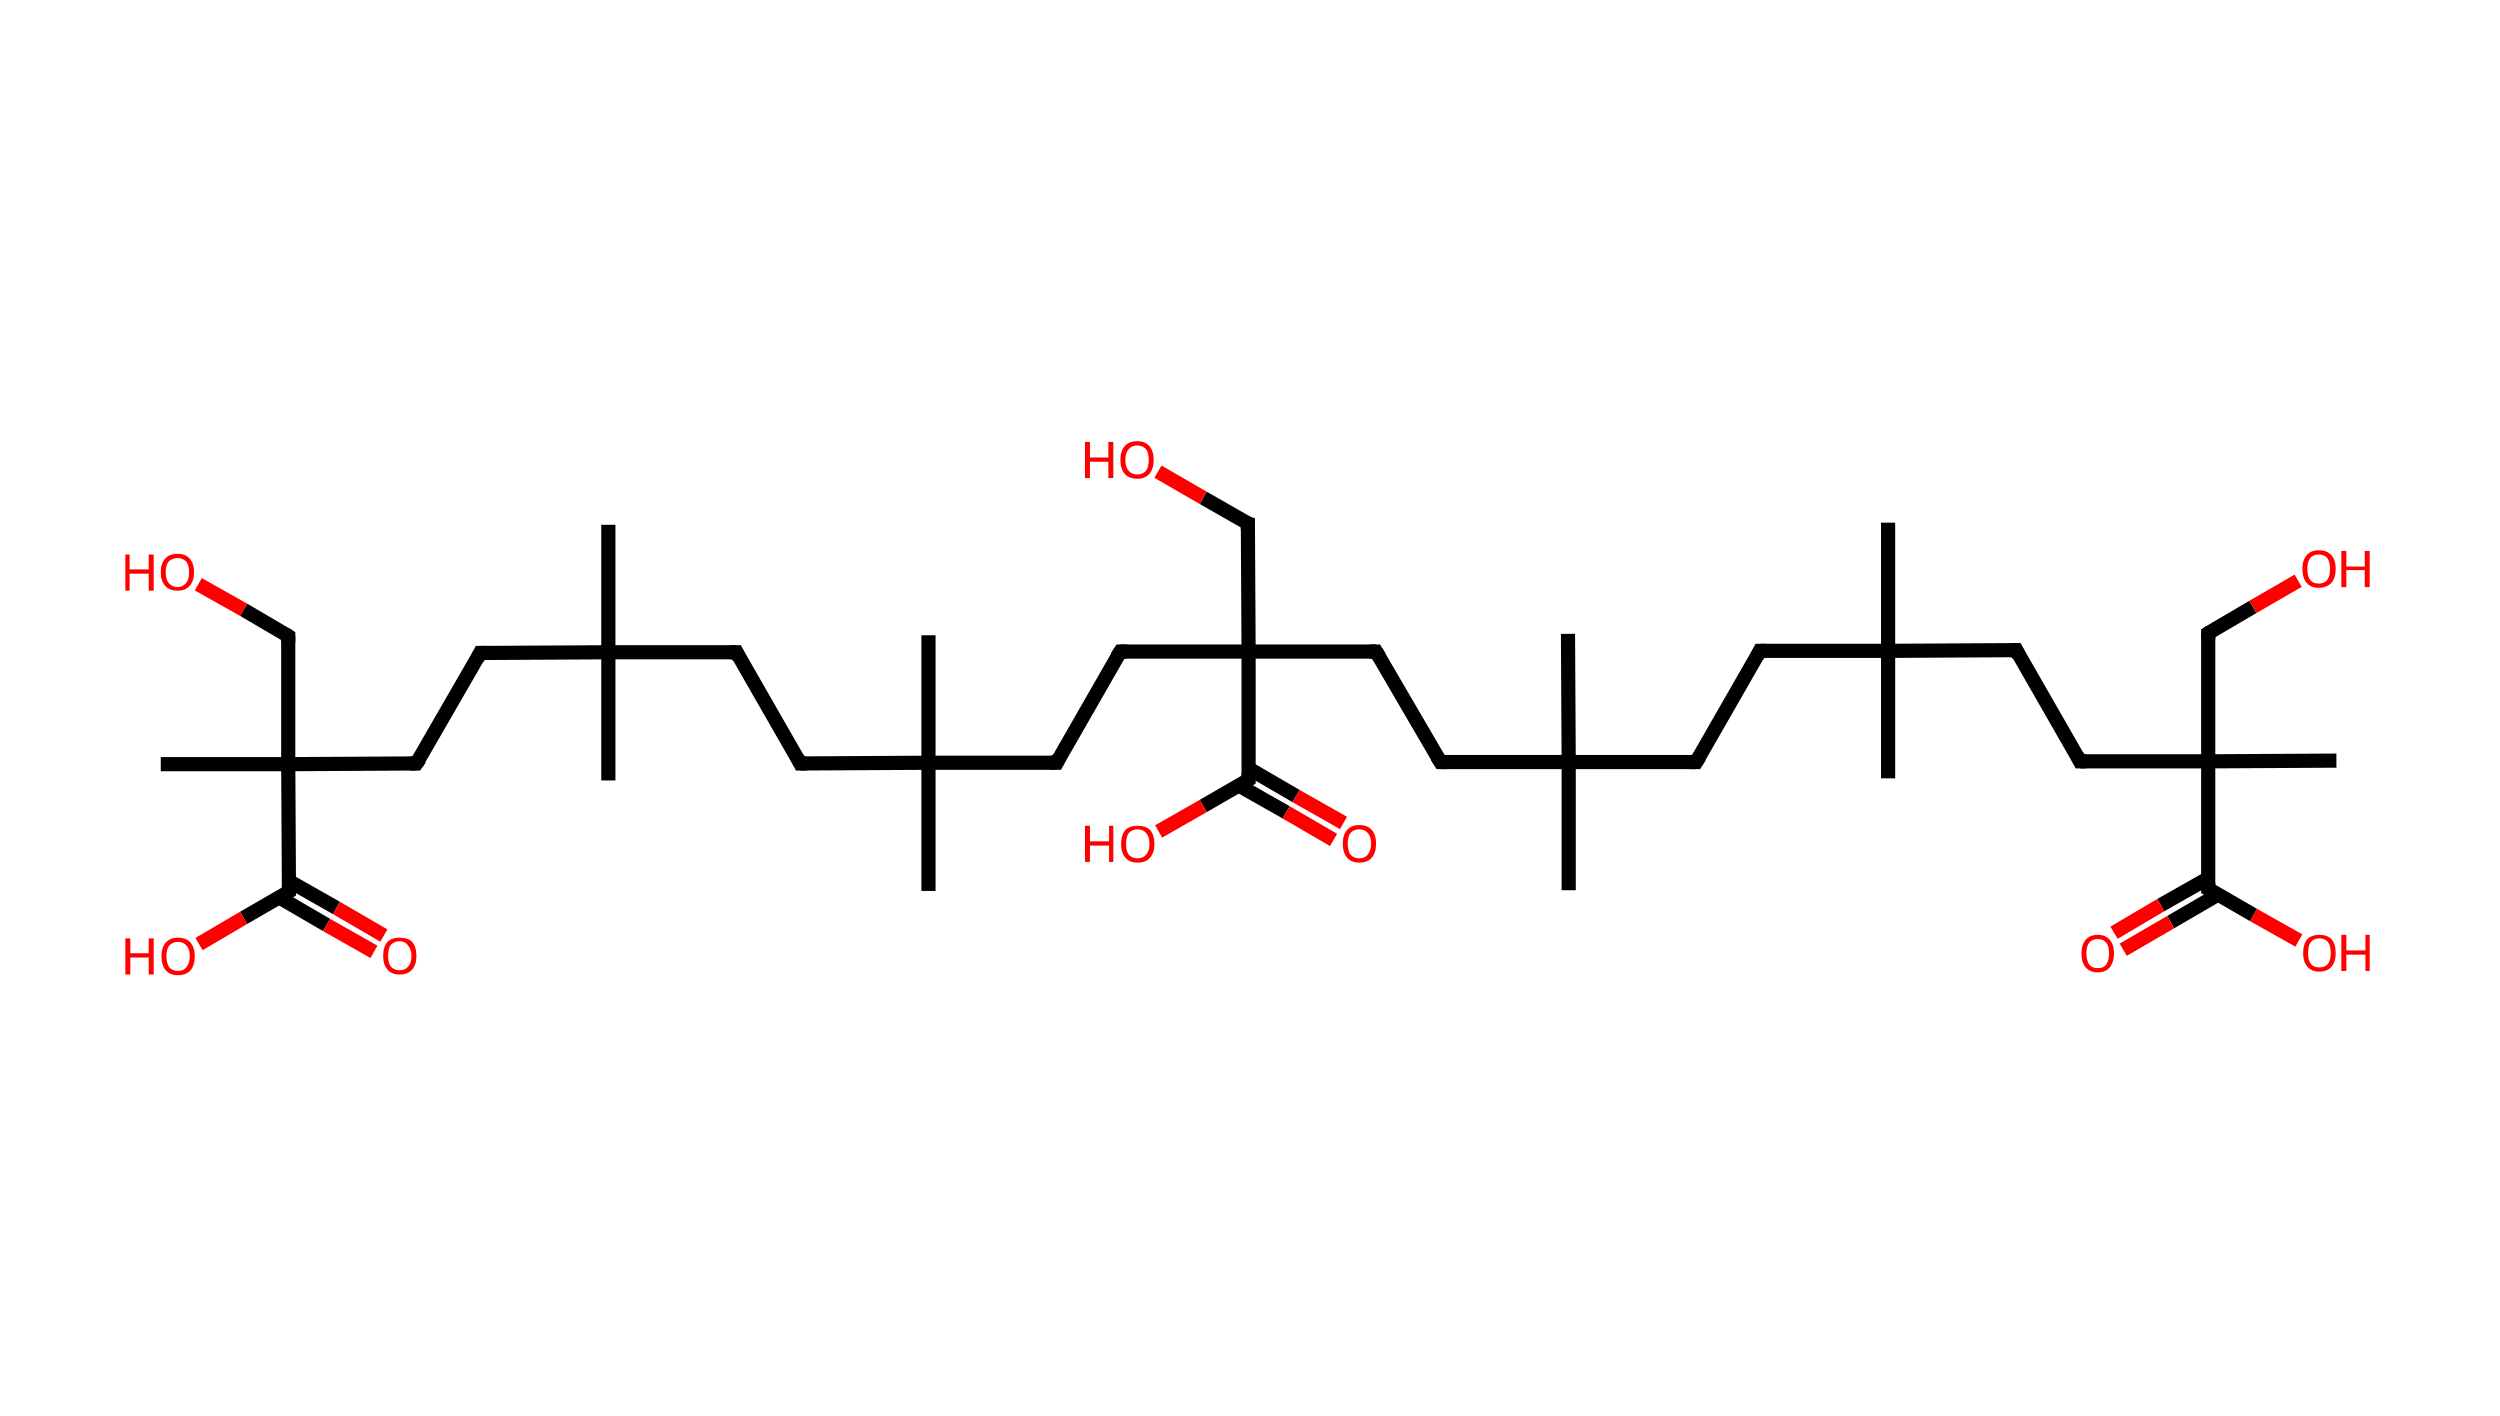 <?xml version='1.0' encoding='ASCII' standalone='yes'?>
<svg xmlns="http://www.w3.org/2000/svg" xmlns:rdkit="http://www.rdkit.org/xml" xmlns:xlink="http://www.w3.org/1999/xlink" version="1.1" baseProfile="full" xml:space="preserve" width="353px" height="200px" viewBox="0 0 353 200">
<!-- END OF HEADER -->
<rect style="opacity:1.0;fill:#FFFFFF;stroke:none" width="353.0" height="200.0" x="0.0" y="0.0"> </rect>
<path class="bond-0 atom-0 atom-1" d="M 266.6,73.8 L 266.6,91.9" style="fill:none;fill-rule:evenodd;stroke:#000000;stroke-width:2.0px;stroke-linecap:butt;stroke-linejoin:miter;stroke-opacity:1"/>
<path class="bond-1 atom-1 atom-2" d="M 266.6,91.9 L 266.6,109.9" style="fill:none;fill-rule:evenodd;stroke:#000000;stroke-width:2.0px;stroke-linecap:butt;stroke-linejoin:miter;stroke-opacity:1"/>
<path class="bond-2 atom-1 atom-3" d="M 266.6,91.9 L 248.5,91.9" style="fill:none;fill-rule:evenodd;stroke:#000000;stroke-width:2.0px;stroke-linecap:butt;stroke-linejoin:miter;stroke-opacity:1"/>
<path class="bond-3 atom-3 atom-4" d="M 248.5,91.9 L 239.5,107.6" style="fill:none;fill-rule:evenodd;stroke:#000000;stroke-width:2.0px;stroke-linecap:butt;stroke-linejoin:miter;stroke-opacity:1"/>
<path class="bond-4 atom-4 atom-5" d="M 239.5,107.6 L 221.5,107.6" style="fill:none;fill-rule:evenodd;stroke:#000000;stroke-width:2.0px;stroke-linecap:butt;stroke-linejoin:miter;stroke-opacity:1"/>
<path class="bond-5 atom-5 atom-6" d="M 221.5,107.6 L 221.4,89.5" style="fill:none;fill-rule:evenodd;stroke:#000000;stroke-width:2.0px;stroke-linecap:butt;stroke-linejoin:miter;stroke-opacity:1"/>
<path class="bond-6 atom-5 atom-7" d="M 221.5,107.6 L 221.5,125.7" style="fill:none;fill-rule:evenodd;stroke:#000000;stroke-width:2.0px;stroke-linecap:butt;stroke-linejoin:miter;stroke-opacity:1"/>
<path class="bond-7 atom-5 atom-8" d="M 221.5,107.6 L 203.4,107.6" style="fill:none;fill-rule:evenodd;stroke:#000000;stroke-width:2.0px;stroke-linecap:butt;stroke-linejoin:miter;stroke-opacity:1"/>
<path class="bond-8 atom-8 atom-9" d="M 203.4,107.6 L 194.3,92.0" style="fill:none;fill-rule:evenodd;stroke:#000000;stroke-width:2.0px;stroke-linecap:butt;stroke-linejoin:miter;stroke-opacity:1"/>
<path class="bond-9 atom-9 atom-10" d="M 194.3,92.0 L 176.3,92.0" style="fill:none;fill-rule:evenodd;stroke:#000000;stroke-width:2.0px;stroke-linecap:butt;stroke-linejoin:miter;stroke-opacity:1"/>
<path class="bond-10 atom-10 atom-11" d="M 176.3,92.0 L 176.2,73.9" style="fill:none;fill-rule:evenodd;stroke:#000000;stroke-width:2.0px;stroke-linecap:butt;stroke-linejoin:miter;stroke-opacity:1"/>
<path class="bond-11 atom-11 atom-12" d="M 176.2,73.9 L 169.9,70.3" style="fill:none;fill-rule:evenodd;stroke:#000000;stroke-width:2.0px;stroke-linecap:butt;stroke-linejoin:miter;stroke-opacity:1"/>
<path class="bond-11 atom-11 atom-12" d="M 169.9,70.3 L 163.5,66.6" style="fill:none;fill-rule:evenodd;stroke:#FF0000;stroke-width:2.0px;stroke-linecap:butt;stroke-linejoin:miter;stroke-opacity:1"/>
<path class="bond-12 atom-10 atom-13" d="M 176.3,92.0 L 158.2,92.0" style="fill:none;fill-rule:evenodd;stroke:#000000;stroke-width:2.0px;stroke-linecap:butt;stroke-linejoin:miter;stroke-opacity:1"/>
<path class="bond-13 atom-13 atom-14" d="M 158.2,92.0 L 149.2,107.7" style="fill:none;fill-rule:evenodd;stroke:#000000;stroke-width:2.0px;stroke-linecap:butt;stroke-linejoin:miter;stroke-opacity:1"/>
<path class="bond-14 atom-14 atom-15" d="M 149.2,107.7 L 131.1,107.7" style="fill:none;fill-rule:evenodd;stroke:#000000;stroke-width:2.0px;stroke-linecap:butt;stroke-linejoin:miter;stroke-opacity:1"/>
<path class="bond-15 atom-15 atom-16" d="M 131.1,107.7 L 131.1,125.8" style="fill:none;fill-rule:evenodd;stroke:#000000;stroke-width:2.0px;stroke-linecap:butt;stroke-linejoin:miter;stroke-opacity:1"/>
<path class="bond-16 atom-15 atom-17" d="M 131.1,107.7 L 131.1,89.7" style="fill:none;fill-rule:evenodd;stroke:#000000;stroke-width:2.0px;stroke-linecap:butt;stroke-linejoin:miter;stroke-opacity:1"/>
<path class="bond-17 atom-15 atom-18" d="M 131.1,107.7 L 113.0,107.8" style="fill:none;fill-rule:evenodd;stroke:#000000;stroke-width:2.0px;stroke-linecap:butt;stroke-linejoin:miter;stroke-opacity:1"/>
<path class="bond-18 atom-18 atom-19" d="M 113.0,107.8 L 104.0,92.1" style="fill:none;fill-rule:evenodd;stroke:#000000;stroke-width:2.0px;stroke-linecap:butt;stroke-linejoin:miter;stroke-opacity:1"/>
<path class="bond-19 atom-19 atom-20" d="M 104.0,92.1 L 85.9,92.1" style="fill:none;fill-rule:evenodd;stroke:#000000;stroke-width:2.0px;stroke-linecap:butt;stroke-linejoin:miter;stroke-opacity:1"/>
<path class="bond-20 atom-20 atom-21" d="M 85.9,92.1 L 85.9,110.2" style="fill:none;fill-rule:evenodd;stroke:#000000;stroke-width:2.0px;stroke-linecap:butt;stroke-linejoin:miter;stroke-opacity:1"/>
<path class="bond-21 atom-20 atom-22" d="M 85.9,92.1 L 85.9,74.1" style="fill:none;fill-rule:evenodd;stroke:#000000;stroke-width:2.0px;stroke-linecap:butt;stroke-linejoin:miter;stroke-opacity:1"/>
<path class="bond-22 atom-20 atom-23" d="M 85.9,92.1 L 67.8,92.2" style="fill:none;fill-rule:evenodd;stroke:#000000;stroke-width:2.0px;stroke-linecap:butt;stroke-linejoin:miter;stroke-opacity:1"/>
<path class="bond-23 atom-23 atom-24" d="M 67.8,92.2 L 58.8,107.8" style="fill:none;fill-rule:evenodd;stroke:#000000;stroke-width:2.0px;stroke-linecap:butt;stroke-linejoin:miter;stroke-opacity:1"/>
<path class="bond-24 atom-24 atom-25" d="M 58.8,107.8 L 40.7,107.9" style="fill:none;fill-rule:evenodd;stroke:#000000;stroke-width:2.0px;stroke-linecap:butt;stroke-linejoin:miter;stroke-opacity:1"/>
<path class="bond-25 atom-25 atom-26" d="M 40.7,107.9 L 22.7,107.9" style="fill:none;fill-rule:evenodd;stroke:#000000;stroke-width:2.0px;stroke-linecap:butt;stroke-linejoin:miter;stroke-opacity:1"/>
<path class="bond-26 atom-25 atom-27" d="M 40.7,107.9 L 40.7,89.8" style="fill:none;fill-rule:evenodd;stroke:#000000;stroke-width:2.0px;stroke-linecap:butt;stroke-linejoin:miter;stroke-opacity:1"/>
<path class="bond-27 atom-27 atom-28" d="M 40.7,89.8 L 34.4,86.1" style="fill:none;fill-rule:evenodd;stroke:#000000;stroke-width:2.0px;stroke-linecap:butt;stroke-linejoin:miter;stroke-opacity:1"/>
<path class="bond-27 atom-27 atom-28" d="M 34.4,86.1 L 28.0,82.5" style="fill:none;fill-rule:evenodd;stroke:#FF0000;stroke-width:2.0px;stroke-linecap:butt;stroke-linejoin:miter;stroke-opacity:1"/>
<path class="bond-28 atom-25 atom-29" d="M 40.7,107.9 L 40.8,125.9" style="fill:none;fill-rule:evenodd;stroke:#000000;stroke-width:2.0px;stroke-linecap:butt;stroke-linejoin:miter;stroke-opacity:1"/>
<path class="bond-29 atom-29 atom-30" d="M 39.4,126.7 L 46.1,130.6" style="fill:none;fill-rule:evenodd;stroke:#000000;stroke-width:2.0px;stroke-linecap:butt;stroke-linejoin:miter;stroke-opacity:1"/>
<path class="bond-29 atom-29 atom-30" d="M 46.1,130.6 L 52.8,134.4" style="fill:none;fill-rule:evenodd;stroke:#FF0000;stroke-width:2.0px;stroke-linecap:butt;stroke-linejoin:miter;stroke-opacity:1"/>
<path class="bond-29 atom-29 atom-30" d="M 40.8,124.4 L 47.5,128.2" style="fill:none;fill-rule:evenodd;stroke:#000000;stroke-width:2.0px;stroke-linecap:butt;stroke-linejoin:miter;stroke-opacity:1"/>
<path class="bond-29 atom-29 atom-30" d="M 47.5,128.2 L 54.2,132.1" style="fill:none;fill-rule:evenodd;stroke:#FF0000;stroke-width:2.0px;stroke-linecap:butt;stroke-linejoin:miter;stroke-opacity:1"/>
<path class="bond-30 atom-29 atom-31" d="M 40.8,125.9 L 34.4,129.6" style="fill:none;fill-rule:evenodd;stroke:#000000;stroke-width:2.0px;stroke-linecap:butt;stroke-linejoin:miter;stroke-opacity:1"/>
<path class="bond-30 atom-29 atom-31" d="M 34.4,129.6 L 28.1,133.3" style="fill:none;fill-rule:evenodd;stroke:#FF0000;stroke-width:2.0px;stroke-linecap:butt;stroke-linejoin:miter;stroke-opacity:1"/>
<path class="bond-31 atom-10 atom-32" d="M 176.3,92.0 L 176.3,110.1" style="fill:none;fill-rule:evenodd;stroke:#000000;stroke-width:2.0px;stroke-linecap:butt;stroke-linejoin:miter;stroke-opacity:1"/>
<path class="bond-32 atom-32 atom-33" d="M 174.9,110.9 L 181.6,114.7" style="fill:none;fill-rule:evenodd;stroke:#000000;stroke-width:2.0px;stroke-linecap:butt;stroke-linejoin:miter;stroke-opacity:1"/>
<path class="bond-32 atom-32 atom-33" d="M 181.6,114.7 L 188.3,118.6" style="fill:none;fill-rule:evenodd;stroke:#FF0000;stroke-width:2.0px;stroke-linecap:butt;stroke-linejoin:miter;stroke-opacity:1"/>
<path class="bond-32 atom-32 atom-33" d="M 176.3,108.5 L 183.0,112.4" style="fill:none;fill-rule:evenodd;stroke:#000000;stroke-width:2.0px;stroke-linecap:butt;stroke-linejoin:miter;stroke-opacity:1"/>
<path class="bond-32 atom-32 atom-33" d="M 183.0,112.4 L 189.7,116.2" style="fill:none;fill-rule:evenodd;stroke:#FF0000;stroke-width:2.0px;stroke-linecap:butt;stroke-linejoin:miter;stroke-opacity:1"/>
<path class="bond-33 atom-32 atom-34" d="M 176.3,110.1 L 169.9,113.8" style="fill:none;fill-rule:evenodd;stroke:#000000;stroke-width:2.0px;stroke-linecap:butt;stroke-linejoin:miter;stroke-opacity:1"/>
<path class="bond-33 atom-32 atom-34" d="M 169.9,113.8 L 163.6,117.4" style="fill:none;fill-rule:evenodd;stroke:#FF0000;stroke-width:2.0px;stroke-linecap:butt;stroke-linejoin:miter;stroke-opacity:1"/>
<path class="bond-34 atom-1 atom-35" d="M 266.6,91.9 L 284.7,91.8" style="fill:none;fill-rule:evenodd;stroke:#000000;stroke-width:2.0px;stroke-linecap:butt;stroke-linejoin:miter;stroke-opacity:1"/>
<path class="bond-35 atom-35 atom-36" d="M 284.7,91.8 L 293.7,107.5" style="fill:none;fill-rule:evenodd;stroke:#000000;stroke-width:2.0px;stroke-linecap:butt;stroke-linejoin:miter;stroke-opacity:1"/>
<path class="bond-36 atom-36 atom-37" d="M 293.7,107.5 L 311.8,107.5" style="fill:none;fill-rule:evenodd;stroke:#000000;stroke-width:2.0px;stroke-linecap:butt;stroke-linejoin:miter;stroke-opacity:1"/>
<path class="bond-37 atom-37 atom-38" d="M 311.8,107.5 L 329.9,107.4" style="fill:none;fill-rule:evenodd;stroke:#000000;stroke-width:2.0px;stroke-linecap:butt;stroke-linejoin:miter;stroke-opacity:1"/>
<path class="bond-38 atom-37 atom-39" d="M 311.8,107.5 L 311.8,89.4" style="fill:none;fill-rule:evenodd;stroke:#000000;stroke-width:2.0px;stroke-linecap:butt;stroke-linejoin:miter;stroke-opacity:1"/>
<path class="bond-39 atom-39 atom-40" d="M 311.8,89.4 L 318.1,85.7" style="fill:none;fill-rule:evenodd;stroke:#000000;stroke-width:2.0px;stroke-linecap:butt;stroke-linejoin:miter;stroke-opacity:1"/>
<path class="bond-39 atom-39 atom-40" d="M 318.1,85.7 L 324.5,82.0" style="fill:none;fill-rule:evenodd;stroke:#FF0000;stroke-width:2.0px;stroke-linecap:butt;stroke-linejoin:miter;stroke-opacity:1"/>
<path class="bond-40 atom-37 atom-41" d="M 311.8,107.5 L 311.8,125.5" style="fill:none;fill-rule:evenodd;stroke:#000000;stroke-width:2.0px;stroke-linecap:butt;stroke-linejoin:miter;stroke-opacity:1"/>
<path class="bond-41 atom-41 atom-42" d="M 311.8,124.0 L 305.1,127.8" style="fill:none;fill-rule:evenodd;stroke:#000000;stroke-width:2.0px;stroke-linecap:butt;stroke-linejoin:miter;stroke-opacity:1"/>
<path class="bond-41 atom-41 atom-42" d="M 305.1,127.8 L 298.5,131.7" style="fill:none;fill-rule:evenodd;stroke:#FF0000;stroke-width:2.0px;stroke-linecap:butt;stroke-linejoin:miter;stroke-opacity:1"/>
<path class="bond-41 atom-41 atom-42" d="M 313.2,126.3 L 306.5,130.2" style="fill:none;fill-rule:evenodd;stroke:#000000;stroke-width:2.0px;stroke-linecap:butt;stroke-linejoin:miter;stroke-opacity:1"/>
<path class="bond-41 atom-41 atom-42" d="M 306.5,130.2 L 299.8,134.1" style="fill:none;fill-rule:evenodd;stroke:#FF0000;stroke-width:2.0px;stroke-linecap:butt;stroke-linejoin:miter;stroke-opacity:1"/>
<path class="bond-42 atom-41 atom-43" d="M 311.8,125.5 L 318.2,129.2" style="fill:none;fill-rule:evenodd;stroke:#000000;stroke-width:2.0px;stroke-linecap:butt;stroke-linejoin:miter;stroke-opacity:1"/>
<path class="bond-42 atom-41 atom-43" d="M 318.2,129.2 L 324.6,132.8" style="fill:none;fill-rule:evenodd;stroke:#FF0000;stroke-width:2.0px;stroke-linecap:butt;stroke-linejoin:miter;stroke-opacity:1"/>
<path d="M 249.4,91.9 L 248.5,91.9 L 248.1,92.7" style="fill:none;stroke:#000000;stroke-width:2.0px;stroke-linecap:butt;stroke-linejoin:miter;stroke-opacity:1;"/>
<path d="M 240.0,106.8 L 239.5,107.6 L 238.6,107.6" style="fill:none;stroke:#000000;stroke-width:2.0px;stroke-linecap:butt;stroke-linejoin:miter;stroke-opacity:1;"/>
<path d="M 204.3,107.6 L 203.4,107.6 L 202.9,106.8" style="fill:none;stroke:#000000;stroke-width:2.0px;stroke-linecap:butt;stroke-linejoin:miter;stroke-opacity:1;"/>
<path d="M 194.8,92.8 L 194.3,92.0 L 193.4,92.0" style="fill:none;stroke:#000000;stroke-width:2.0px;stroke-linecap:butt;stroke-linejoin:miter;stroke-opacity:1;"/>
<path d="M 176.2,74.8 L 176.2,73.9 L 175.9,73.8" style="fill:none;stroke:#000000;stroke-width:2.0px;stroke-linecap:butt;stroke-linejoin:miter;stroke-opacity:1;"/>
<path d="M 159.1,92.0 L 158.2,92.0 L 157.7,92.8" style="fill:none;stroke:#000000;stroke-width:2.0px;stroke-linecap:butt;stroke-linejoin:miter;stroke-opacity:1;"/>
<path d="M 149.6,106.9 L 149.2,107.7 L 148.3,107.7" style="fill:none;stroke:#000000;stroke-width:2.0px;stroke-linecap:butt;stroke-linejoin:miter;stroke-opacity:1;"/>
<path d="M 113.9,107.8 L 113.0,107.8 L 112.6,107.0" style="fill:none;stroke:#000000;stroke-width:2.0px;stroke-linecap:butt;stroke-linejoin:miter;stroke-opacity:1;"/>
<path d="M 104.4,92.9 L 104.0,92.1 L 103.1,92.1" style="fill:none;stroke:#000000;stroke-width:2.0px;stroke-linecap:butt;stroke-linejoin:miter;stroke-opacity:1;"/>
<path d="M 68.7,92.2 L 67.8,92.2 L 67.4,93.0" style="fill:none;stroke:#000000;stroke-width:2.0px;stroke-linecap:butt;stroke-linejoin:miter;stroke-opacity:1;"/>
<path d="M 59.3,107.1 L 58.8,107.8 L 57.9,107.8" style="fill:none;stroke:#000000;stroke-width:2.0px;stroke-linecap:butt;stroke-linejoin:miter;stroke-opacity:1;"/>
<path d="M 40.7,90.7 L 40.7,89.8 L 40.4,89.6" style="fill:none;stroke:#000000;stroke-width:2.0px;stroke-linecap:butt;stroke-linejoin:miter;stroke-opacity:1;"/>
<path d="M 40.8,125.0 L 40.8,125.9 L 40.5,126.1" style="fill:none;stroke:#000000;stroke-width:2.0px;stroke-linecap:butt;stroke-linejoin:miter;stroke-opacity:1;"/>
<path d="M 176.3,109.2 L 176.3,110.1 L 176.0,110.3" style="fill:none;stroke:#000000;stroke-width:2.0px;stroke-linecap:butt;stroke-linejoin:miter;stroke-opacity:1;"/>
<path d="M 283.8,91.8 L 284.7,91.8 L 285.1,92.6" style="fill:none;stroke:#000000;stroke-width:2.0px;stroke-linecap:butt;stroke-linejoin:miter;stroke-opacity:1;"/>
<path d="M 293.3,106.7 L 293.7,107.5 L 294.6,107.5" style="fill:none;stroke:#000000;stroke-width:2.0px;stroke-linecap:butt;stroke-linejoin:miter;stroke-opacity:1;"/>
<path d="M 311.8,90.3 L 311.8,89.4 L 312.1,89.2" style="fill:none;stroke:#000000;stroke-width:2.0px;stroke-linecap:butt;stroke-linejoin:miter;stroke-opacity:1;"/>
<path d="M 311.8,124.6 L 311.8,125.5 L 312.2,125.7" style="fill:none;stroke:#000000;stroke-width:2.0px;stroke-linecap:butt;stroke-linejoin:miter;stroke-opacity:1;"/>
<path class="atom-12" d="M 153.2 62.4 L 153.9 62.4 L 153.9 64.6 L 156.5 64.6 L 156.5 62.4 L 157.2 62.4 L 157.2 67.5 L 156.5 67.5 L 156.5 65.2 L 153.9 65.2 L 153.9 67.5 L 153.2 67.5 L 153.2 62.4 " fill="#FF0000"/>
<path class="atom-12" d="M 158.2 64.9 Q 158.2 63.7, 158.8 63.0 Q 159.4 62.3, 160.6 62.3 Q 161.7 62.3, 162.3 63.0 Q 162.9 63.7, 162.9 64.9 Q 162.9 66.2, 162.3 66.9 Q 161.7 67.6, 160.6 67.6 Q 159.4 67.6, 158.8 66.9 Q 158.2 66.2, 158.2 64.9 M 160.6 67.0 Q 161.3 67.0, 161.8 66.5 Q 162.2 66.0, 162.2 64.9 Q 162.2 63.9, 161.8 63.4 Q 161.3 62.9, 160.6 62.9 Q 159.8 62.9, 159.4 63.4 Q 158.9 63.9, 158.9 64.9 Q 158.9 66.0, 159.4 66.5 Q 159.8 67.0, 160.6 67.0 " fill="#FF0000"/>
<path class="atom-28" d="M 17.7 78.3 L 18.3 78.3 L 18.3 80.4 L 21.0 80.4 L 21.0 78.3 L 21.7 78.3 L 21.7 83.4 L 21.0 83.4 L 21.0 81.0 L 18.3 81.0 L 18.3 83.4 L 17.7 83.4 L 17.7 78.3 " fill="#FF0000"/>
<path class="atom-28" d="M 22.7 80.8 Q 22.7 79.6, 23.3 78.9 Q 23.9 78.2, 25.1 78.2 Q 26.2 78.2, 26.8 78.9 Q 27.4 79.6, 27.4 80.8 Q 27.4 82.0, 26.8 82.7 Q 26.2 83.4, 25.1 83.4 Q 23.9 83.4, 23.3 82.7 Q 22.7 82.0, 22.7 80.8 M 25.1 82.9 Q 25.8 82.9, 26.3 82.3 Q 26.7 81.8, 26.7 80.8 Q 26.7 79.8, 26.3 79.3 Q 25.8 78.8, 25.1 78.8 Q 24.3 78.8, 23.8 79.3 Q 23.4 79.8, 23.4 80.8 Q 23.4 81.8, 23.8 82.3 Q 24.3 82.9, 25.1 82.9 " fill="#FF0000"/>
<path class="atom-30" d="M 54.1 135.0 Q 54.1 133.7, 54.7 133.0 Q 55.3 132.4, 56.4 132.4 Q 57.6 132.4, 58.2 133.0 Q 58.8 133.7, 58.8 135.0 Q 58.8 136.2, 58.2 136.9 Q 57.6 137.6, 56.4 137.6 Q 55.3 137.6, 54.7 136.9 Q 54.1 136.2, 54.1 135.0 M 56.4 137.0 Q 57.2 137.0, 57.6 136.5 Q 58.1 136.0, 58.1 135.0 Q 58.1 134.0, 57.6 133.5 Q 57.2 132.9, 56.4 132.9 Q 55.7 132.9, 55.2 133.4 Q 54.8 133.9, 54.8 135.0 Q 54.8 136.0, 55.2 136.5 Q 55.7 137.0, 56.4 137.0 " fill="#FF0000"/>
<path class="atom-31" d="M 17.7 132.5 L 18.4 132.5 L 18.4 134.6 L 21.0 134.6 L 21.0 132.5 L 21.7 132.5 L 21.7 137.6 L 21.0 137.6 L 21.0 135.2 L 18.4 135.2 L 18.4 137.6 L 17.7 137.6 L 17.7 132.5 " fill="#FF0000"/>
<path class="atom-31" d="M 22.8 135.0 Q 22.8 133.8, 23.4 133.1 Q 24.0 132.4, 25.1 132.4 Q 26.3 132.4, 26.9 133.1 Q 27.5 133.8, 27.5 135.0 Q 27.5 136.3, 26.9 137.0 Q 26.3 137.7, 25.1 137.7 Q 24.0 137.7, 23.4 137.0 Q 22.8 136.3, 22.8 135.0 M 25.1 137.1 Q 25.9 137.1, 26.3 136.6 Q 26.8 136.0, 26.8 135.0 Q 26.8 134.0, 26.3 133.5 Q 25.9 133.0, 25.1 133.0 Q 24.4 133.0, 23.9 133.5 Q 23.5 134.0, 23.5 135.0 Q 23.5 136.0, 23.9 136.6 Q 24.4 137.1, 25.1 137.1 " fill="#FF0000"/>
<path class="atom-33" d="M 189.6 119.1 Q 189.6 117.9, 190.2 117.2 Q 190.8 116.5, 191.9 116.5 Q 193.1 116.5, 193.7 117.2 Q 194.3 117.9, 194.3 119.1 Q 194.3 120.4, 193.7 121.1 Q 193.1 121.8, 191.9 121.8 Q 190.8 121.8, 190.2 121.1 Q 189.6 120.4, 189.6 119.1 M 191.9 121.2 Q 192.7 121.2, 193.1 120.7 Q 193.6 120.1, 193.6 119.1 Q 193.6 118.1, 193.1 117.6 Q 192.7 117.1, 191.9 117.1 Q 191.2 117.1, 190.7 117.6 Q 190.3 118.1, 190.3 119.1 Q 190.3 120.1, 190.7 120.7 Q 191.2 121.2, 191.9 121.2 " fill="#FF0000"/>
<path class="atom-34" d="M 153.2 116.6 L 153.9 116.6 L 153.9 118.8 L 156.6 118.8 L 156.6 116.6 L 157.2 116.6 L 157.2 121.7 L 156.6 121.7 L 156.6 119.4 L 153.9 119.4 L 153.9 121.7 L 153.2 121.7 L 153.2 116.6 " fill="#FF0000"/>
<path class="atom-34" d="M 158.3 119.2 Q 158.3 117.9, 158.9 117.2 Q 159.5 116.6, 160.6 116.6 Q 161.8 116.6, 162.4 117.2 Q 163.0 117.9, 163.0 119.2 Q 163.0 120.4, 162.4 121.1 Q 161.8 121.8, 160.6 121.8 Q 159.5 121.8, 158.9 121.1 Q 158.3 120.4, 158.3 119.2 M 160.6 121.2 Q 161.4 121.2, 161.8 120.7 Q 162.3 120.2, 162.3 119.2 Q 162.3 118.1, 161.8 117.6 Q 161.4 117.1, 160.6 117.1 Q 159.9 117.1, 159.4 117.6 Q 159.0 118.1, 159.0 119.2 Q 159.0 120.2, 159.4 120.7 Q 159.9 121.2, 160.6 121.2 " fill="#FF0000"/>
<path class="atom-40" d="M 325.1 80.3 Q 325.1 79.1, 325.7 78.4 Q 326.3 77.7, 327.4 77.7 Q 328.6 77.7, 329.2 78.4 Q 329.8 79.1, 329.8 80.3 Q 329.8 81.6, 329.2 82.3 Q 328.5 83.0, 327.4 83.0 Q 326.3 83.0, 325.7 82.3 Q 325.1 81.6, 325.1 80.3 M 327.4 82.4 Q 328.2 82.4, 328.6 81.9 Q 329.0 81.4, 329.0 80.3 Q 329.0 79.3, 328.6 78.8 Q 328.2 78.3, 327.4 78.3 Q 326.6 78.3, 326.2 78.8 Q 325.8 79.3, 325.8 80.3 Q 325.8 81.4, 326.2 81.9 Q 326.6 82.4, 327.4 82.4 " fill="#FF0000"/>
<path class="atom-40" d="M 330.6 77.8 L 331.3 77.8 L 331.3 80.0 L 333.9 80.0 L 333.9 77.8 L 334.6 77.8 L 334.6 82.9 L 333.9 82.9 L 333.9 80.5 L 331.3 80.5 L 331.3 82.9 L 330.6 82.9 L 330.6 77.8 " fill="#FF0000"/>
<path class="atom-42" d="M 293.9 134.6 Q 293.9 133.4, 294.5 132.7 Q 295.1 132.0, 296.2 132.0 Q 297.3 132.0, 297.9 132.7 Q 298.5 133.4, 298.5 134.6 Q 298.5 135.8, 297.9 136.6 Q 297.3 137.3, 296.2 137.3 Q 295.1 137.3, 294.5 136.6 Q 293.9 135.9, 293.9 134.6 M 296.2 136.7 Q 297.0 136.7, 297.4 136.2 Q 297.8 135.6, 297.8 134.6 Q 297.8 133.6, 297.4 133.1 Q 297.0 132.6, 296.2 132.6 Q 295.4 132.6, 295.0 133.1 Q 294.6 133.6, 294.6 134.6 Q 294.6 135.6, 295.0 136.2 Q 295.4 136.7, 296.2 136.7 " fill="#FF0000"/>
<path class="atom-43" d="M 325.2 134.6 Q 325.2 133.3, 325.8 132.6 Q 326.4 132.0, 327.5 132.0 Q 328.6 132.0, 329.2 132.6 Q 329.8 133.3, 329.8 134.6 Q 329.8 135.8, 329.2 136.5 Q 328.6 137.2, 327.5 137.2 Q 326.4 137.2, 325.8 136.5 Q 325.2 135.8, 325.2 134.6 M 327.5 136.6 Q 328.3 136.6, 328.7 136.1 Q 329.1 135.6, 329.1 134.6 Q 329.1 133.5, 328.7 133.0 Q 328.3 132.5, 327.5 132.5 Q 326.7 132.5, 326.3 133.0 Q 325.9 133.5, 325.9 134.6 Q 325.9 135.6, 326.3 136.1 Q 326.7 136.6, 327.5 136.6 " fill="#FF0000"/>
<path class="atom-43" d="M 330.6 132.0 L 331.3 132.0 L 331.3 134.2 L 334.0 134.2 L 334.0 132.0 L 334.6 132.0 L 334.6 137.1 L 334.0 137.1 L 334.0 134.8 L 331.3 134.8 L 331.3 137.1 L 330.6 137.1 L 330.6 132.0 " fill="#FF0000"/>
</svg>
